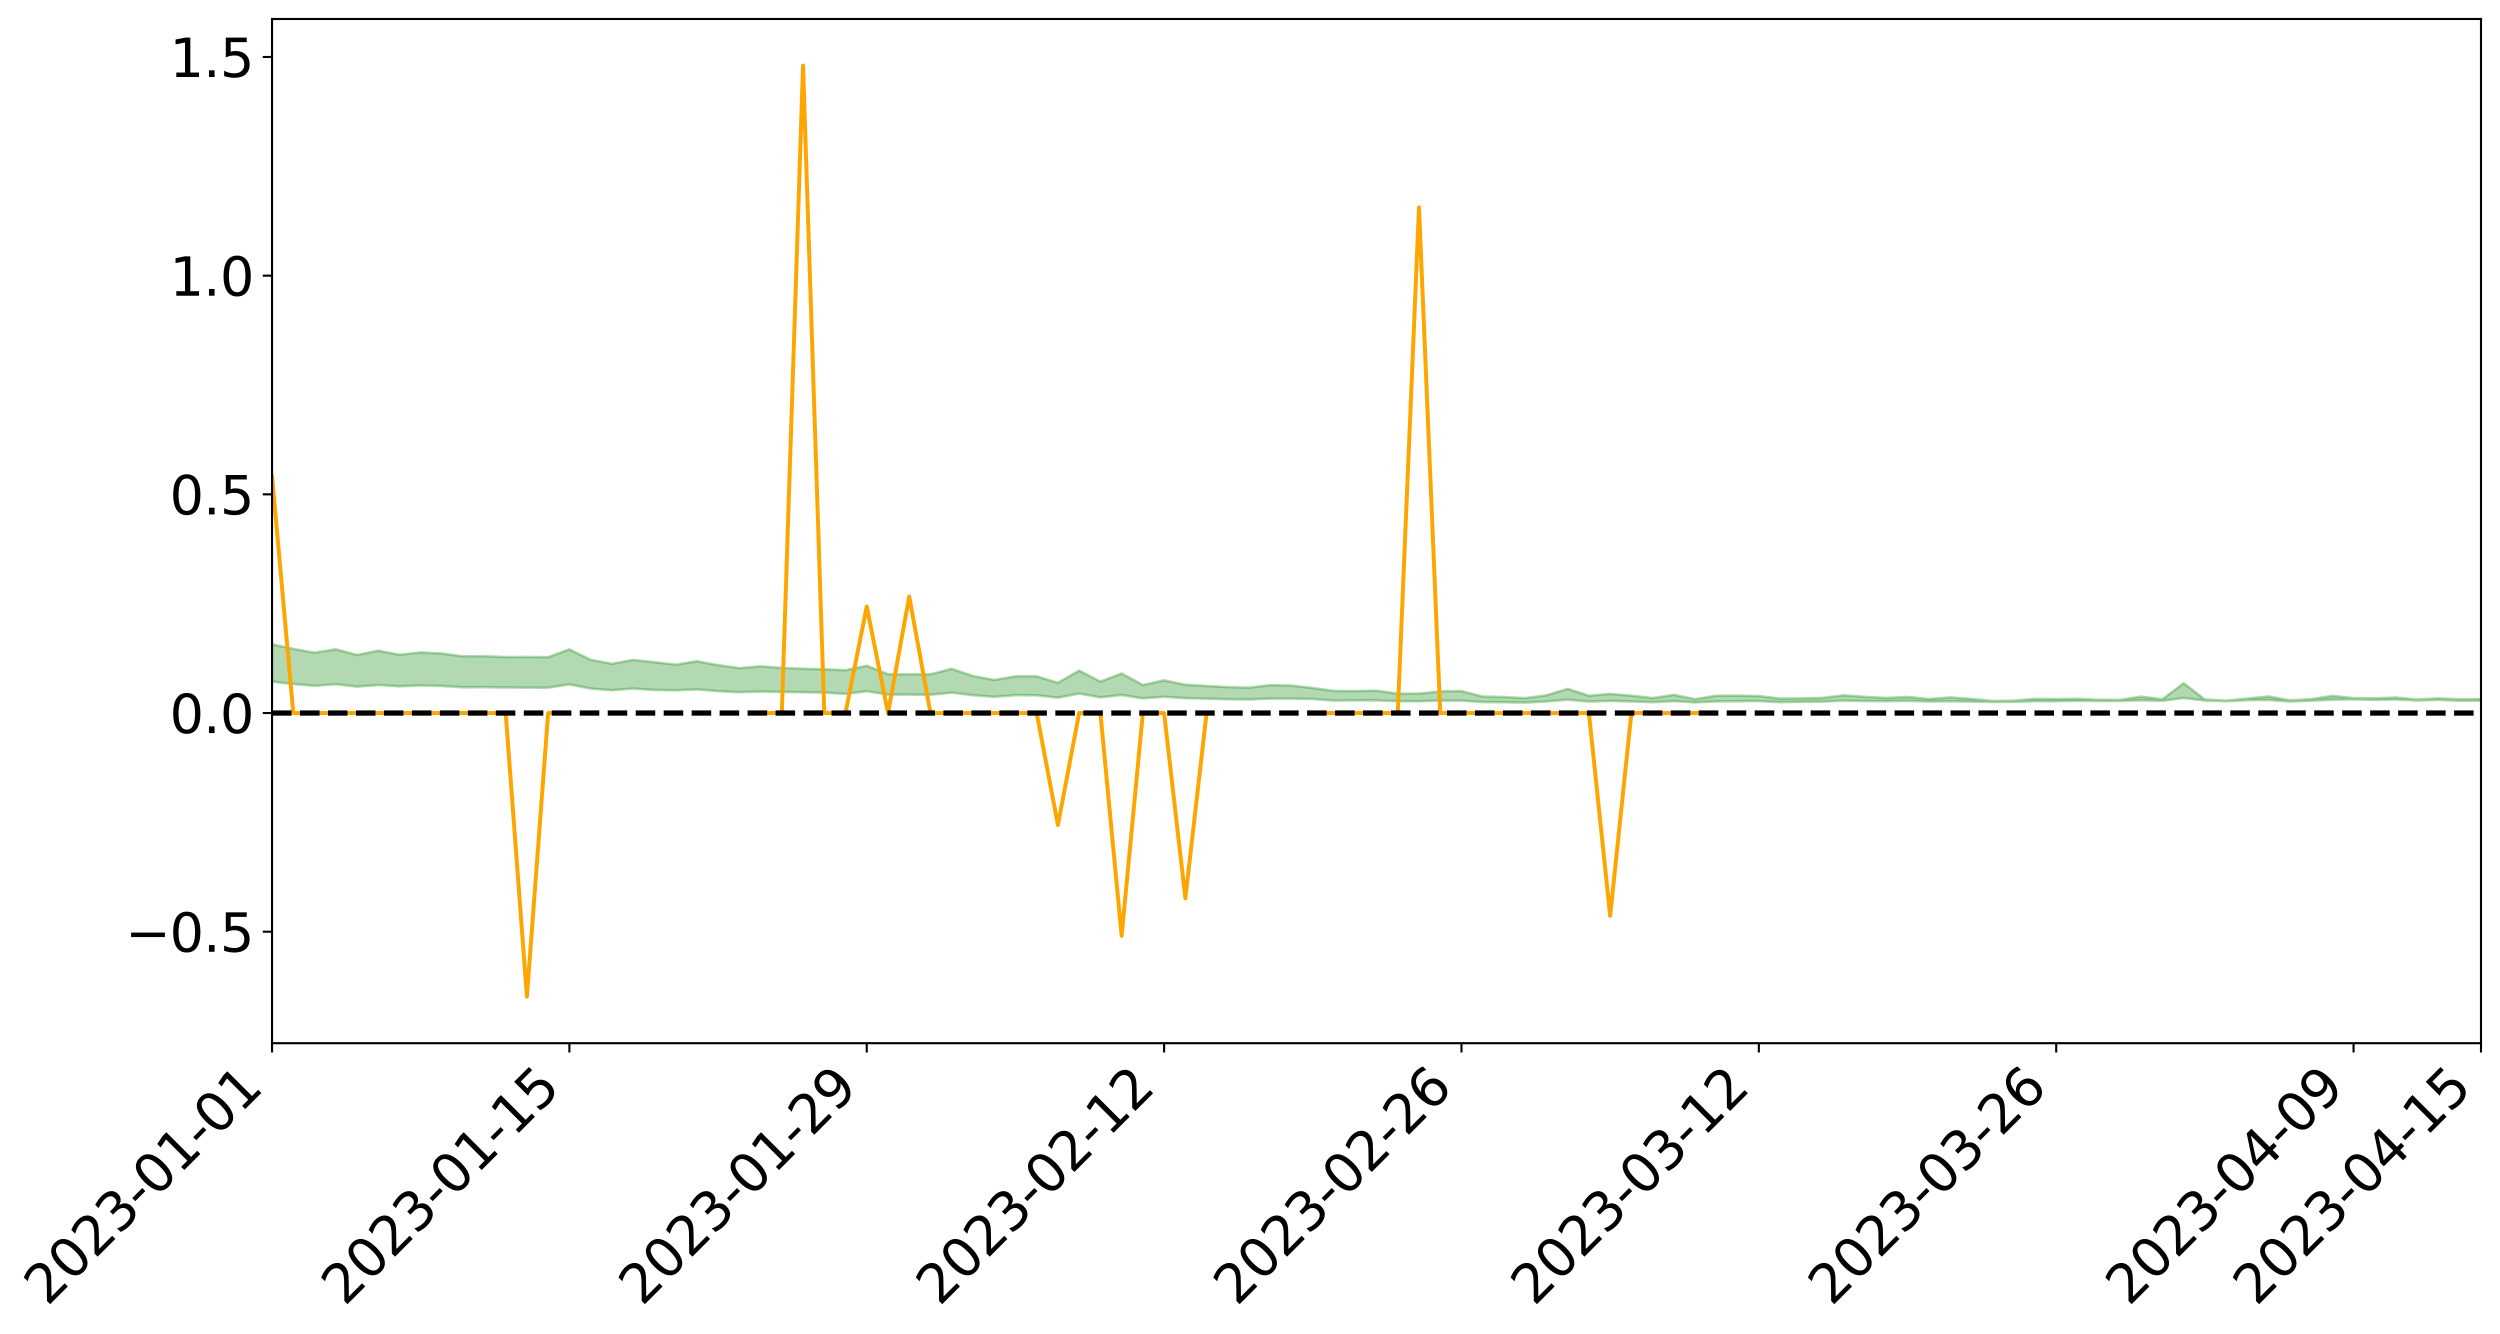 <?xml version="1.0" encoding="utf-8" standalone="no"?>
<!DOCTYPE svg PUBLIC "-//W3C//DTD SVG 1.1//EN"
  "http://www.w3.org/Graphics/SVG/1.1/DTD/svg11.dtd">
<svg xmlns:xlink="http://www.w3.org/1999/xlink" width="947.275pt" height="505.355pt" viewBox="0 0 947.275 505.355" xmlns="http://www.w3.org/2000/svg" version="1.1">
 <defs>
  <style type="text/css">*{stroke-linejoin: round; stroke-linecap: butt}</style>
 </defs>
 <g id="figure_1">
  <g id="patch_1">
   <path d="M 0 505.355 
L 947.275 505.355 
L 947.275 -0 
L 0 -0 
z
" style="fill: #ffffff"/>
  </g>
  <g id="axes_1">
   <g id="patch_2">
    <path d="M 103.075 395.28 
L 940.075 395.28 
L 940.075 7.2 
L 103.075 7.2 
z
" style="fill: #ffffff"/>
   </g>
   <g id="PolyCollection_1">
    <path d="M -4315.319 270.162 
L -4315.319 270.164 
L -4307.271 270.153 
L -4299.223 270.143 
L -4291.175 270.132 
L -4283.127 270.125 
L -4275.079 270.116 
L -4267.031 270.106 
L -4258.983 270.096 
L -4250.935 270.087 
L -4242.887 270.08 
L -4234.839 270.07 
L -4226.791 270.061 
L -4218.742 270.051 
L -4210.694 270.04 
L -4202.646 270.03 
L -4194.598 270.019 
L -4186.55 270.009 
L -4178.502 269.996 
L -4170.454 269.985 
L -4162.406 269.975 
L -4154.358 269.963 
L -4146.31 269.951 
L -4138.262 269.939 
L -4130.214 269.925 
L -4122.166 269.913 
L -4114.117 269.898 
L -4106.069 269.884 
L -4098.021 269.868 
L -4089.973 269.851 
L -4081.925 269.835 
L -4073.877 269.816 
L -4065.829 269.794 
L -4057.781 269.775 
L -4049.733 269.754 
L -4041.685 269.729 
L -4033.637 269.706 
L -4025.589 269.679 
L -4017.541 269.652 
L -4009.492 269.624 
L -4001.444 269.594 
L -3993.396 269.561 
L -3985.348 269.526 
L -3977.3 269.489 
L -3969.252 269.453 
L -3961.204 269.411 
L -3953.156 269.371 
L -3945.108 269.328 
L -3937.06 269.286 
L -3929.012 269.24 
L -3920.964 269.19 
L -3912.916 269.144 
L -3904.867 269.093 
L -3896.819 269.04 
L -3888.771 268.988 
L -3880.723 268.937 
L -3872.675 268.881 
L -3864.627 268.825 
L -3856.579 268.768 
L -3848.531 268.71 
L -3840.483 268.651 
L -3832.435 268.592 
L -3824.387 268.531 
L -3816.339 268.47 
L -3808.291 268.41 
L -3800.242 268.347 
L -3792.194 268.28 
L -3784.146 268.214 
L -3776.098 268.15 
L -3768.05 268.086 
L -3760.002 268.019 
L -3751.954 267.954 
L -3743.906 267.888 
L -3735.858 267.829 
L -3727.81 267.758 
L -3719.762 267.698 
L -3711.714 267.631 
L -3703.666 267.567 
L -3695.617 267.5 
L -3687.569 267.441 
L -3679.521 267.373 
L -3671.473 267.309 
L -3663.425 267.249 
L -3655.377 267.184 
L -3647.329 267.124 
L -3639.281 267.06 
L -3631.233 266.995 
L -3623.185 266.933 
L -3615.137 266.873 
L -3607.089 266.808 
L -3599.041 266.746 
L -3590.992 266.682 
L -3582.944 266.62 
L -3574.896 266.56 
L -3566.848 266.498 
L -3558.8 266.436 
L -3550.752 266.38 
L -3542.704 266.315 
L -3534.656 266.254 
L -3526.608 266.194 
L -3518.56 266.134 
L -3510.512 266.073 
L -3502.464 266.012 
L -3494.416 265.954 
L -3486.367 265.893 
L -3478.319 265.831 
L -3470.271 265.768 
L -3462.223 265.704 
L -3454.175 265.644 
L -3446.127 265.578 
L -3438.079 265.508 
L -3430.031 265.441 
L -3421.983 265.372 
L -3413.935 265.301 
L -3405.887 265.226 
L -3397.839 265.149 
L -3389.791 265.079 
L -3381.742 264.998 
L -3373.694 264.921 
L -3365.646 264.838 
L -3357.598 264.762 
L -3349.55 264.673 
L -3341.502 264.585 
L -3333.454 264.5 
L -3325.406 264.413 
L -3317.358 264.324 
L -3309.31 264.23 
L -3301.262 264.143 
L -3293.214 264.042 
L -3285.166 263.955 
L -3277.117 263.851 
L -3269.069 263.751 
L -3261.021 263.654 
L -3252.973 263.56 
L -3244.925 263.451 
L -3236.877 263.353 
L -3228.829 263.226 
L -3220.781 263.119 
L -3212.733 263.018 
L -3204.685 262.905 
L -3196.637 262.789 
L -3188.589 262.654 
L -3180.541 262.528 
L -3172.492 262.424 
L -3164.444 262.257 
L -3156.396 262.124 
L -3148.348 261.988 
L -3140.3 261.847 
L -3132.252 261.686 
L -3124.204 261.535 
L -3116.156 261.422 
L -3108.108 261.278 
L -3100.06 261.037 
L -3092.012 260.836 
L -3083.964 260.69 
L -3075.916 260.484 
L -3067.867 260.316 
L -3059.819 260.17 
L -3051.771 259.945 
L -3043.723 259.689 
L -3035.675 259.516 
L -3027.627 259.409 
L -3019.579 259.197 
L -3011.531 259.107 
L -3003.483 258.958 
L -2995.435 258.728 
L -2987.387 258.711 
L -2979.339 258.813 
L -2971.291 259.018 
L -2963.242 258.81 
L -2955.194 259.254 
L -2947.146 259.361 
L -2939.098 258.791 
L -2931.05 258.966 
L -2923.002 259.234 
L -2914.954 259.093 
L -2906.906 259.072 
L -2898.858 260.187 
L -2890.81 261.769 
L -2882.762 262.563 
L -2874.714 260.87 
L -2866.666 261.757 
L -2858.617 262.916 
L -2850.569 262.86 
L -2842.521 265.206 
L -2834.473 264.901 
L -2826.425 264.199 
L -2818.377 262.441 
L -2810.329 264.113 
L -2802.281 265.123 
L -2794.233 264.716 
L -2786.185 264.987 
L -2778.137 265.941 
L -2770.089 265.827 
L -2762.041 265.025 
L -2753.992 266.058 
L -2745.944 266.273 
L -2737.896 265.92 
L -2729.848 266.581 
L -2721.8 266.831 
L -2713.752 266.78 
L -2705.704 266.596 
L -2697.656 266.823 
L -2689.608 266.619 
L -2681.56 266.652 
L -2673.512 266.869 
L -2665.464 266.693 
L -2657.416 266.806 
L -2649.367 266.825 
L -2641.319 266.685 
L -2633.271 266.755 
L -2625.223 266.547 
L -2617.175 266.577 
L -2609.127 266.653 
L -2601.079 266.67 
L -2593.031 266.576 
L -2584.983 266.498 
L -2576.935 266.489 
L -2568.887 266.401 
L -2560.839 266.399 
L -2552.791 266.394 
L -2544.742 266.255 
L -2536.694 266.341 
L -2528.646 266.252 
L -2520.598 266.221 
L -2512.55 266.235 
L -2504.502 266.145 
L -2496.454 266.131 
L -2488.406 266.173 
L -2480.358 266.235 
L -2472.31 266.077 
L -2464.262 266.054 
L -2456.214 266.004 
L -2448.166 266.288 
L -2440.117 266.293 
L -2432.069 266.397 
L -2424.021 266.121 
L -2415.973 265.948 
L -2407.925 265.994 
L -2399.877 266.171 
L -2391.829 266.189 
L -2383.781 265.848 
L -2375.733 266.11 
L -2367.685 266.023 
L -2359.637 265.957 
L -2351.589 265.785 
L -2343.541 265.885 
L -2335.492 265.786 
L -2327.444 265.827 
L -2319.396 265.698 
L -2311.348 265.587 
L -2303.3 265.413 
L -2295.252 265.311 
L -2287.204 265.212 
L -2279.156 265.09 
L -2271.108 265.029 
L -2263.06 264.907 
L -2255.012 264.777 
L -2246.964 264.508 
L -2238.916 264.293 
L -2230.867 264.167 
L -2222.819 263.934 
L -2214.771 263.844 
L -2206.723 263.628 
L -2198.675 263.337 
L -2190.627 263.093 
L -2182.579 262.89 
L -2174.531 262.598 
L -2166.483 262.391 
L -2158.435 262.124 
L -2150.387 261.88 
L -2142.339 261.583 
L -2134.291 261.329 
L -2126.242 261.008 
L -2118.194 260.752 
L -2110.146 260.477 
L -2102.098 260.126 
L -2094.05 259.797 
L -2086.002 259.532 
L -2077.954 259.249 
L -2069.906 258.9 
L -2061.858 258.611 
L -2053.81 258.278 
L -2045.762 257.823 
L -2037.714 257.606 
L -2029.666 257.218 
L -2021.617 256.902 
L -2013.569 256.553 
L -2005.521 256.171 
L -1997.473 255.787 
L -1989.425 255.428 
L -1981.377 254.968 
L -1973.329 254.668 
L -1965.281 254.229 
L -1957.233 253.928 
L -1949.185 253.479 
L -1941.137 253.038 
L -1933.089 252.636 
L -1925.041 252.301 
L -1916.992 251.789 
L -1908.944 251.421 
L -1900.896 250.96 
L -1892.848 250.57 
L -1884.8 250.087 
L -1876.752 249.653 
L -1868.704 249.532 
L -1860.656 248.755 
L -1852.608 248.569 
L -1844.56 248.066 
L -1836.512 247.696 
L -1828.464 247.273 
L -1820.416 246.828 
L -1812.367 246.418 
L -1804.319 246.026 
L -1796.271 245.653 
L -1788.223 245.279 
L -1780.175 245.434 
L -1772.127 244.479 
L -1764.079 244.207 
L -1756.031 244.825 
L -1747.983 243.729 
L -1739.935 243.826 
L -1731.887 243.651 
L -1723.839 243.042 
L -1715.791 243.09 
L -1707.742 243.527 
L -1699.694 243.077 
L -1691.646 242.865 
L -1683.598 243.151 
L -1675.55 243.001 
L -1667.502 243.172 
L -1659.454 243.458 
L -1651.406 243.868 
L -1643.358 245.052 
L -1635.31 244.718 
L -1627.262 245.321 
L -1619.214 245.79 
L -1611.166 246.055 
L -1603.117 246.679 
L -1595.069 247.084 
L -1587.021 246.212 
L -1578.973 247.189 
L -1570.925 248.596 
L -1562.877 249.284 
L -1554.829 249.608 
L -1546.781 251.471 
L -1538.733 251.639 
L -1530.685 252.161 
L -1522.637 252.046 
L -1514.589 253.623 
L -1506.541 253.163 
L -1498.492 252.911 
L -1490.444 254.262 
L -1482.396 255.228 
L -1474.348 255.169 
L -1466.3 255.752 
L -1458.252 255.958 
L -1450.204 256.015 
L -1442.156 256.038 
L -1434.108 256.371 
L -1426.06 256.571 
L -1418.012 257.56 
L -1409.964 257.089 
L -1401.916 257.953 
L -1393.867 257.788 
L -1385.819 257.699 
L -1377.771 258.064 
L -1369.723 258.392 
L -1361.675 258.033 
L -1353.627 258.247 
L -1345.579 258.284 
L -1337.531 258.764 
L -1329.483 258.563 
L -1321.435 258.482 
L -1313.387 258.635 
L -1305.339 258.877 
L -1297.291 258.791 
L -1289.242 258.594 
L -1281.194 258.737 
L -1273.146 258.427 
L -1265.098 258.482 
L -1257.05 259.044 
L -1249.002 259.03 
L -1240.954 258.74 
L -1232.906 258.68 
L -1224.858 258.729 
L -1216.81 258.412 
L -1208.762 258.505 
L -1200.714 258.516 
L -1192.666 258.458 
L -1184.617 258.38 
L -1176.569 258.188 
L -1168.521 258.319 
L -1160.473 258.193 
L -1152.425 258.173 
L -1144.377 258.111 
L -1136.329 258.132 
L -1128.281 257.988 
L -1120.233 257.716 
L -1112.185 257.713 
L -1104.137 257.494 
L -1096.089 257.172 
L -1088.041 257.425 
L -1079.992 256.983 
L -1071.944 257.182 
L -1063.896 257.105 
L -1055.848 257.148 
L -1047.8 256.867 
L -1039.752 256.856 
L -1031.704 256.824 
L -1023.656 256.473 
L -1015.608 256.572 
L -1007.56 256.549 
L -999.512 256.542 
L -991.464 256.378 
L -983.416 256.465 
L -975.367 256.295 
L -967.319 256.134 
L -959.271 255.876 
L -951.223 255.797 
L -943.175 255.748 
L -935.127 255.569 
L -927.079 255.602 
L -919.031 255.518 
L -910.983 255.359 
L -902.935 255.371 
L -894.887 255.19 
L -886.839 255.35 
L -878.791 255.224 
L -870.742 255.235 
L -862.694 255.007 
L -854.646 254.694 
L -846.598 254.967 
L -838.55 254.961 
L -830.502 254.861 
L -822.454 254.757 
L -814.406 254.539 
L -806.358 254.491 
L -798.31 254.373 
L -790.262 254.394 
L -782.214 254.35 
L -774.166 254.141 
L -766.117 253.844 
L -758.069 254.232 
L -750.021 254.141 
L -741.973 253.888 
L -733.925 254.05 
L -725.877 253.598 
L -717.829 253.654 
L -709.781 253.683 
L -701.733 253.376 
L -693.685 253.899 
L -685.637 253.375 
L -677.589 253.109 
L -669.541 253.452 
L -661.492 253.545 
L -653.444 253.378 
L -645.396 253.511 
L -637.348 253.271 
L -629.3 253.739 
L -621.252 253.501 
L -613.204 253.597 
L -605.156 253.277 
L -597.108 252.992 
L -589.06 253.357 
L -581.012 254.009 
L -572.964 253.263 
L -564.916 253.303 
L -556.867 253.024 
L -548.819 253.154 
L -540.771 253.114 
L -532.723 252.94 
L -524.675 252.874 
L -516.627 253.189 
L -508.579 253.019 
L -500.531 253.305 
L -492.483 253.353 
L -484.435 252.504 
L -476.387 252.847 
L -468.339 252.871 
L -460.291 252.923 
L -452.242 252.969 
L -444.194 253.502 
L -436.146 253.709 
L -428.098 253.674 
L -420.05 254.258 
L -412.002 255.232 
L -403.954 254.041 
L -395.906 254.013 
L -387.858 254.025 
L -379.81 254.402 
L -371.762 254.476 
L -363.714 254.458 
L -355.666 255.292 
L -347.617 255.587 
L -339.569 254.602 
L -331.521 255.46 
L -323.473 255.01 
L -315.425 254.723 
L -307.377 255.77 
L -299.329 255.54 
L -291.281 256.208 
L -283.233 255.979 
L -275.185 255.495 
L -267.137 255.908 
L -259.089 255.891 
L -251.041 256.295 
L -242.992 256.01 
L -234.944 256.688 
L -226.896 256.166 
L -218.848 256.516 
L -210.8 256.421 
L -202.752 256.807 
L -194.704 256.132 
L -186.656 256.815 
L -178.608 256.756 
L -170.56 257.214 
L -162.512 257.445 
L -154.464 257.423 
L -146.416 257.277 
L -138.367 257.562 
L -130.319 257.768 
L -122.271 257.539 
L -114.223 257.438 
L -106.175 257.685 
L -98.127 257.906 
L -90.079 257.454 
L -82.031 257.184 
L -73.983 258.136 
L -65.935 258.553 
L -57.887 257.527 
L -49.839 257.797 
L -41.791 257.919 
L -33.742 257.964 
L -25.694 258.438 
L -17.646 258.347 
L -9.598 258.115 
L -1.55 258.307 
L 6.498 258.339 
L 14.546 257.774 
L 22.594 258.02 
L 30.642 257.825 
L 38.69 258.546 
L 46.738 259.44 
L 54.786 259.284 
L 62.834 258.529 
L 70.883 258.427 
L 78.931 258.502 
L 86.979 258.514 
L 95.027 259.174 
L 103.075 258.281 
L 111.123 259.173 
L 119.171 259.886 
L 127.219 259.251 
L 135.267 260.176 
L 143.315 259.564 
L 151.363 260.06 
L 159.411 259.701 
L 167.459 259.937 
L 175.508 260.427 
L 183.556 260.375 
L 191.604 260.514 
L 199.652 260.539 
L 207.7 260.576 
L 215.748 259.324 
L 223.796 260.904 
L 231.844 261.547 
L 239.892 260.896 
L 247.94 261.463 
L 255.988 261.576 
L 264.036 261.231 
L 272.084 261.876 
L 280.133 262.305 
L 288.181 262.039 
L 296.229 262.203 
L 304.277 262.291 
L 312.325 262.443 
L 320.373 262.934 
L 328.421 261.914 
L 336.469 263.173 
L 344.517 263.199 
L 352.565 263.251 
L 360.613 262.464 
L 368.661 263.418 
L 376.709 264.05 
L 384.758 263.399 
L 392.806 263.468 
L 400.854 264.353 
L 408.902 262.802 
L 416.95 264.247 
L 424.998 263.341 
L 433.046 264.604 
L 441.094 264.007 
L 449.142 264.554 
L 457.19 264.723 
L 465.238 264.962 
L 473.286 265.035 
L 481.334 264.697 
L 489.383 264.707 
L 497.431 264.88 
L 505.479 265.459 
L 513.527 265.384 
L 521.575 265.365 
L 529.623 265.715 
L 537.671 265.737 
L 545.719 265.452 
L 553.767 265.494 
L 561.815 266.024 
L 569.863 266.094 
L 577.911 266.218 
L 585.959 265.778 
L 594.008 265.128 
L 602.056 265.828 
L 610.104 265.6 
L 618.152 265.779 
L 626.2 266.07 
L 634.248 265.663 
L 642.296 266.148 
L 650.344 265.768 
L 658.392 265.694 
L 666.44 265.646 
L 674.488 266.064 
L 682.536 265.923 
L 690.584 265.853 
L 698.633 265.5 
L 706.681 265.64 
L 714.729 265.682 
L 722.777 265.556 
L 730.825 265.811 
L 738.873 265.705 
L 746.921 265.833 
L 754.969 265.976 
L 763.017 265.918 
L 771.065 265.695 
L 779.113 265.698 
L 787.161 265.54 
L 795.209 265.634 
L 803.258 265.614 
L 811.306 265.359 
L 819.354 265.539 
L 827.402 264.479 
L 835.45 265.432 
L 843.498 265.752 
L 851.546 265.289 
L 859.594 265.231 
L 867.642 265.792 
L 875.69 265.502 
L 883.738 265.087 
L 891.786 265.002 
L 899.834 265.178 
L 907.883 265.035 
L 915.931 265.427 
L 923.979 265.21 
L 932.027 265.506 
L 940.075 265.498 
L 940.075 264.873 
L 940.075 264.873 
L 932.027 264.984 
L 923.979 264.606 
L 915.931 265.042 
L 907.883 264.294 
L 899.834 264.608 
L 891.786 264.52 
L 883.738 263.677 
L 875.69 264.928 
L 867.642 265.356 
L 859.594 263.909 
L 851.546 264.698 
L 843.498 265.462 
L 835.45 265.049 
L 827.402 258.89 
L 819.354 264.958 
L 811.306 263.961 
L 803.258 265.175 
L 795.209 265.144 
L 787.161 264.781 
L 779.113 264.882 
L 771.065 264.815 
L 763.017 265.505 
L 754.969 265.595 
L 746.921 264.822 
L 738.873 264.28 
L 730.825 264.869 
L 722.777 264.063 
L 714.729 264.483 
L 706.681 264.044 
L 698.633 263.465 
L 690.584 264.453 
L 682.536 264.631 
L 674.488 264.711 
L 666.44 263.735 
L 658.392 263.584 
L 650.344 263.616 
L 642.296 264.913 
L 634.248 263.301 
L 626.2 264.515 
L 618.152 263.606 
L 610.104 262.939 
L 602.056 263.623 
L 594.008 261.006 
L 585.959 263.469 
L 577.911 264.529 
L 569.863 264.109 
L 561.815 263.945 
L 553.767 261.866 
L 545.719 261.991 
L 537.671 262.819 
L 529.623 262.831 
L 521.575 261.709 
L 513.527 261.839 
L 505.479 261.8 
L 497.431 260.703 
L 489.383 259.765 
L 481.334 259.609 
L 473.286 260.555 
L 465.238 260.364 
L 457.19 259.914 
L 449.142 259.451 
L 441.094 257.794 
L 433.046 259.579 
L 424.998 255.204 
L 416.95 258.265 
L 408.902 254.101 
L 400.854 258.734 
L 392.806 256.267 
L 384.758 256.278 
L 376.709 257.637 
L 368.661 256.157 
L 360.613 253.409 
L 352.565 255.508 
L 344.517 255.517 
L 336.469 255.484 
L 328.421 252.269 
L 320.373 253.935 
L 312.325 253.593 
L 304.277 253.411 
L 296.229 253.098 
L 288.181 252.461 
L 280.133 253.173 
L 272.084 252.015 
L 264.036 250.556 
L 255.988 251.841 
L 247.94 250.898 
L 239.892 250.059 
L 231.844 251.529 
L 223.796 250.01 
L 215.748 246.048 
L 207.7 249.004 
L 199.652 248.923 
L 191.604 248.964 
L 183.556 248.642 
L 175.508 248.691 
L 167.459 247.634 
L 159.411 247.217 
L 151.363 248.088 
L 143.315 246.538 
L 135.267 248.188 
L 127.219 246.024 
L 119.171 247.318 
L 111.123 245.888 
L 103.075 244.11 
L 95.027 245.806 
L 86.979 244.252 
L 78.931 244.393 
L 70.883 244.355 
L 62.834 244.541 
L 54.786 246.071 
L 46.738 246.459 
L 38.69 244.693 
L 30.642 242.883 
L 22.594 243.432 
L 14.546 243.092 
L 6.498 244.28 
L -1.55 244.193 
L -9.598 243.761 
L -17.646 244.395 
L -25.694 244.38 
L -33.742 243.478 
L -41.791 243.624 
L -49.839 243.294 
L -57.887 242.881 
L -65.935 245.025 
L -73.983 243.87 
L -82.031 242.276 
L -90.079 243.088 
L -98.127 243.819 
L -106.175 243.392 
L -114.223 243.071 
L -122.271 243.381 
L -130.319 244.149 
L -138.367 243.385 
L -146.416 243.125 
L -154.464 243.483 
L -162.512 243.015 
L -170.56 243.207 
L -178.608 242.233 
L -186.656 242.626 
L -194.704 241.43 
L -202.752 242.513 
L -210.8 242.046 
L -218.848 242.37 
L -226.896 242.064 
L -234.944 242.737 
L -242.992 241.668 
L -251.041 242.387 
L -259.089 241.723 
L -267.137 241.885 
L -275.185 241.37 
L -283.233 241.685 
L -291.281 242.495 
L -299.329 241.769 
L -307.377 241.982 
L -315.425 240.523 
L -323.473 241.238 
L -331.521 241.615 
L -339.569 240.5 
L -347.617 241.806 
L -355.666 241.935 
L -363.714 240.515 
L -371.762 240.569 
L -379.81 240.496 
L -387.858 240.002 
L -395.906 240.391 
L -403.954 240.289 
L -412.002 242.022 
L -420.05 240.877 
L -428.098 240.038 
L -436.146 240.089 
L -444.194 239.862 
L -452.242 239.365 
L -460.291 239.579 
L -468.339 239.253 
L -476.387 239.677 
L -484.435 239.19 
L -492.483 240.188 
L -500.531 240.344 
L -508.579 240.144 
L -516.627 240.384 
L -524.675 240.036 
L -532.723 240.346 
L -540.771 240.535 
L -548.819 241.012 
L -556.867 240.665 
L -564.916 241.194 
L -572.964 241.11 
L -581.012 242.083 
L -589.06 241.454 
L -597.108 241.124 
L -605.156 241.546 
L -613.204 241.744 
L -621.252 241.771 
L -629.3 242.336 
L -637.348 241.866 
L -645.396 242.247 
L -653.444 242.075 
L -661.492 242.17 
L -669.541 242.015 
L -677.589 241.785 
L -685.637 242.233 
L -693.685 242.83 
L -701.733 242.228 
L -709.781 242.577 
L -717.829 242.429 
L -725.877 242.629 
L -733.925 243.089 
L -741.973 242.934 
L -750.021 243.306 
L -758.069 243.405 
L -766.117 242.987 
L -774.166 243.233 
L -782.214 243.507 
L -790.262 243.605 
L -798.31 243.592 
L -806.358 243.785 
L -814.406 243.751 
L -822.454 244.038 
L -830.502 244.116 
L -838.55 244.178 
L -846.598 244.239 
L -854.646 243.716 
L -862.694 244.282 
L -870.742 244.505 
L -878.791 244.433 
L -886.839 244.444 
L -894.887 244.44 
L -902.935 244.597 
L -910.983 244.533 
L -919.031 244.773 
L -927.079 244.849 
L -935.127 244.777 
L -943.175 244.857 
L -951.223 244.968 
L -959.271 245.083 
L -967.319 245.504 
L -975.367 245.591 
L -983.416 245.787 
L -991.464 245.664 
L -999.512 245.851 
L -1007.56 245.854 
L -1015.608 245.899 
L -1023.656 245.657 
L -1031.704 246.255 
L -1039.752 246.29 
L -1047.8 246.312 
L -1055.848 246.663 
L -1063.896 246.617 
L -1071.944 246.752 
L -1079.992 246.544 
L -1088.041 247.034 
L -1096.089 246.863 
L -1104.137 247.334 
L -1112.185 247.663 
L -1120.233 247.743 
L -1128.281 248.161 
L -1136.329 248.483 
L -1144.377 248.449 
L -1152.425 248.64 
L -1160.473 248.68 
L -1168.521 248.938 
L -1176.569 248.84 
L -1184.617 249.207 
L -1192.666 249.477 
L -1200.714 249.631 
L -1208.762 249.717 
L -1216.81 249.783 
L -1224.858 250.185 
L -1232.906 250.269 
L -1240.954 250.513 
L -1249.002 250.88 
L -1257.05 250.989 
L -1265.098 250.639 
L -1273.146 250.733 
L -1281.194 251.14 
L -1289.242 251.181 
L -1297.291 251.46 
L -1305.339 251.66 
L -1313.387 251.544 
L -1321.435 251.666 
L -1329.483 251.82 
L -1337.531 252.102 
L -1345.579 251.783 
L -1353.627 251.919 
L -1361.675 251.919 
L -1369.723 252.323 
L -1377.771 252.273 
L -1385.819 252.049 
L -1393.867 252.267 
L -1401.916 252.491 
L -1409.964 251.911 
L -1418.012 252.451 
L -1426.06 251.77 
L -1434.108 251.746 
L -1442.156 251.617 
L -1450.204 251.789 
L -1458.252 251.846 
L -1466.3 251.774 
L -1474.348 251.459 
L -1482.396 251.725 
L -1490.444 250.94 
L -1498.492 250.047 
L -1506.541 250.288 
L -1514.589 250.751 
L -1522.637 249.573 
L -1530.685 249.642 
L -1538.733 249.375 
L -1546.781 249.315 
L -1554.829 247.862 
L -1562.877 247.746 
L -1570.925 247.204 
L -1578.973 245.993 
L -1587.021 245.069 
L -1595.069 246.078 
L -1603.117 245.596 
L -1611.166 244.78 
L -1619.214 244.433 
L -1627.262 243.83 
L -1635.31 243.032 
L -1643.358 243.39 
L -1651.406 241.96 
L -1659.454 241.267 
L -1667.502 240.946 
L -1675.55 240.691 
L -1683.598 240.87 
L -1691.646 240.536 
L -1699.694 240.861 
L -1707.742 241.318 
L -1715.791 240.689 
L -1723.839 240.655 
L -1731.887 241.354 
L -1739.935 241.546 
L -1747.983 241.339 
L -1756.031 242.748 
L -1764.079 241.853 
L -1772.127 242.237 
L -1780.175 243.332 
L -1788.223 243.109 
L -1796.271 243.556 
L -1804.319 243.966 
L -1812.367 244.437 
L -1820.416 244.89 
L -1828.464 245.394 
L -1836.512 245.868 
L -1844.56 246.27 
L -1852.608 246.864 
L -1860.656 247.066 
L -1868.704 247.971 
L -1876.752 248.083 
L -1884.8 248.576 
L -1892.848 249.139 
L -1900.896 249.579 
L -1908.944 250.121 
L -1916.992 250.531 
L -1925.041 251.119 
L -1933.089 251.504 
L -1941.137 251.978 
L -1949.185 252.477 
L -1957.233 252.996 
L -1965.281 253.352 
L -1973.329 253.862 
L -1981.377 254.208 
L -1989.425 254.726 
L -1997.473 255.131 
L -2005.521 255.508 
L -2013.569 255.885 
L -2021.617 256.224 
L -2029.666 256.52 
L -2037.714 256.887 
L -2045.762 257.101 
L -2053.81 257.538 
L -2061.858 257.85 
L -2069.906 258.13 
L -2077.954 258.46 
L -2086.002 258.682 
L -2094.05 258.979 
L -2102.098 259.282 
L -2110.146 259.609 
L -2118.194 259.87 
L -2126.242 260.126 
L -2134.291 260.4 
L -2142.339 260.664 
L -2150.387 260.945 
L -2158.435 261.176 
L -2166.483 261.423 
L -2174.531 261.632 
L -2182.579 261.903 
L -2190.627 262.109 
L -2198.675 262.336 
L -2206.723 262.609 
L -2214.771 262.808 
L -2222.819 262.887 
L -2230.867 263.112 
L -2238.916 263.24 
L -2246.964 263.456 
L -2255.012 263.701 
L -2263.06 263.839 
L -2271.108 263.967 
L -2279.156 264.008 
L -2287.204 264.136 
L -2295.252 264.218 
L -2303.3 264.304 
L -2311.348 264.475 
L -2319.396 264.578 
L -2327.444 264.719 
L -2335.492 264.652 
L -2343.541 264.729 
L -2351.589 264.615 
L -2359.637 264.8 
L -2367.685 264.828 
L -2375.733 264.96 
L -2383.781 264.672 
L -2391.829 265.013 
L -2399.877 264.98 
L -2407.925 264.775 
L -2415.973 264.716 
L -2424.021 264.884 
L -2432.069 265.181 
L -2440.117 265.05 
L -2448.166 265.029 
L -2456.214 264.703 
L -2464.262 264.681 
L -2472.31 264.751 
L -2480.358 264.92 
L -2488.406 264.837 
L -2496.454 264.775 
L -2504.502 264.781 
L -2512.55 264.873 
L -2520.598 264.821 
L -2528.646 264.869 
L -2536.694 264.966 
L -2544.742 264.853 
L -2552.791 265.004 
L -2560.839 265.004 
L -2568.887 264.999 
L -2576.935 265.086 
L -2584.983 265.088 
L -2593.031 265.187 
L -2601.079 265.297 
L -2609.127 265.274 
L -2617.175 265.193 
L -2625.223 265.128 
L -2633.271 265.391 
L -2641.319 265.316 
L -2649.367 265.485 
L -2657.416 265.463 
L -2665.464 265.364 
L -2673.512 265.531 
L -2681.56 265.327 
L -2689.608 265.311 
L -2697.656 265.531 
L -2705.704 265.332 
L -2713.752 265.539 
L -2721.8 265.589 
L -2729.848 265.371 
L -2737.896 264.73 
L -2745.944 265.103 
L -2753.992 264.892 
L -2762.041 263.949 
L -2770.089 264.713 
L -2778.137 264.853 
L -2786.185 263.979 
L -2794.233 263.725 
L -2802.281 264.161 
L -2810.329 263.216 
L -2818.377 261.491 
L -2826.425 263.341 
L -2834.473 264.024 
L -2842.521 264.351 
L -2850.569 262.034 
L -2858.617 262.111 
L -2866.666 260.926 
L -2874.714 260.009 
L -2882.762 261.807 
L -2890.81 261.005 
L -2898.858 259.374 
L -2906.906 258.231 
L -2914.954 258.284 
L -2923.002 258.462 
L -2931.05 258.209 
L -2939.098 258.054 
L -2947.146 258.68 
L -2955.194 258.588 
L -2963.242 258.151 
L -2971.291 258.392 
L -2979.339 258.204 
L -2987.387 258.124 
L -2995.435 258.128 
L -3003.483 258.367 
L -3011.531 258.504 
L -3019.579 258.576 
L -3027.627 258.781 
L -3035.675 258.872 
L -3043.723 259.037 
L -3051.771 259.305 
L -3059.819 259.514 
L -3067.867 259.654 
L -3075.916 259.812 
L -3083.964 260.023 
L -3092.012 260.15 
L -3100.06 260.351 
L -3108.108 260.596 
L -3116.156 260.741 
L -3124.204 260.837 
L -3132.252 260.987 
L -3140.3 261.142 
L -3148.348 261.285 
L -3156.396 261.421 
L -3164.444 261.552 
L -3172.492 261.732 
L -3180.541 261.821 
L -3188.589 261.951 
L -3196.637 262.089 
L -3204.685 262.206 
L -3212.733 262.321 
L -3220.781 262.418 
L -3228.829 262.523 
L -3236.877 262.664 
L -3244.925 262.761 
L -3252.973 262.873 
L -3261.021 262.963 
L -3269.069 263.065 
L -3277.117 263.17 
L -3285.166 263.276 
L -3293.214 263.365 
L -3301.262 263.471 
L -3309.31 263.564 
L -3317.358 263.663 
L -3325.406 263.755 
L -3333.454 263.848 
L -3341.502 263.934 
L -3349.55 264.027 
L -3357.598 264.127 
L -3365.646 264.203 
L -3373.694 264.299 
L -3381.742 264.381 
L -3389.791 264.476 
L -3397.839 264.546 
L -3405.887 264.634 
L -3413.935 264.719 
L -3421.983 264.799 
L -3430.031 264.881 
L -3438.079 264.957 
L -3446.127 265.046 
L -3454.175 265.125 
L -3462.223 265.19 
L -3470.271 265.268 
L -3478.319 265.346 
L -3486.367 265.423 
L -3494.416 265.497 
L -3502.464 265.566 
L -3510.512 265.642 
L -3518.56 265.717 
L -3526.608 265.791 
L -3534.656 265.866 
L -3542.704 265.942 
L -3550.752 266.022 
L -3558.8 266.09 
L -3566.848 266.168 
L -3574.896 266.245 
L -3582.944 266.318 
L -3590.992 266.393 
L -3599.041 266.471 
L -3607.089 266.545 
L -3615.137 266.624 
L -3623.185 266.695 
L -3631.233 266.768 
L -3639.281 266.845 
L -3647.329 266.919 
L -3655.377 266.989 
L -3663.425 267.063 
L -3671.473 267.131 
L -3679.521 267.203 
L -3687.569 267.28 
L -3695.617 267.346 
L -3703.666 267.42 
L -3711.714 267.49 
L -3719.762 267.563 
L -3727.81 267.629 
L -3735.858 267.706 
L -3743.906 267.77 
L -3751.954 267.841 
L -3760.002 267.911 
L -3768.05 267.983 
L -3776.098 268.051 
L -3784.146 268.121 
L -3792.194 268.19 
L -3800.242 268.262 
L -3808.291 268.327 
L -3816.339 268.388 
L -3824.387 268.45 
L -3832.435 268.513 
L -3840.483 268.573 
L -3848.531 268.635 
L -3856.579 268.696 
L -3864.627 268.754 
L -3872.675 268.812 
L -3880.723 268.871 
L -3888.771 268.924 
L -3896.819 268.978 
L -3904.867 269.035 
L -3912.916 269.089 
L -3920.964 269.137 
L -3929.012 269.19 
L -3937.06 269.239 
L -3945.108 269.283 
L -3953.156 269.328 
L -3961.204 269.37 
L -3969.252 269.415 
L -3977.3 269.452 
L -3985.348 269.492 
L -3993.396 269.529 
L -4001.444 269.564 
L -4009.492 269.595 
L -4017.541 269.624 
L -4025.589 269.652 
L -4033.637 269.68 
L -4041.685 269.704 
L -4049.733 269.73 
L -4057.781 269.752 
L -4065.829 269.771 
L -4073.877 269.793 
L -4081.925 269.813 
L -4089.973 269.829 
L -4098.021 269.846 
L -4106.069 269.863 
L -4114.117 269.878 
L -4122.166 269.892 
L -4130.214 269.905 
L -4138.262 269.919 
L -4146.31 269.931 
L -4154.358 269.943 
L -4162.406 269.956 
L -4170.454 269.967 
L -4178.502 269.978 
L -4186.55 269.993 
L -4194.598 270.003 
L -4202.646 270.016 
L -4210.694 270.026 
L -4218.742 270.04 
L -4226.791 270.05 
L -4234.839 270.062 
L -4242.887 270.071 
L -4250.935 270.08 
L -4258.983 270.091 
L -4267.031 270.102 
L -4275.079 270.114 
L -4283.127 270.123 
L -4291.175 270.131 
L -4299.223 270.142 
L -4307.271 270.151 
L -4315.319 270.162 
z
" clip-path="url(#p073755e49e)" style="fill: #008000; fill-opacity: 0.3; stroke: #008000; stroke-opacity: 0.3"/>
   </g>
   <g id="matplotlib.axis_1">
    <g id="xtick_1">
     <g id="line2d_1">
      <defs>
       <path id="m7adbf150d2" d="M 0 0 
L 0 3.5 
" style="stroke: #000000; stroke-width: 0.8"/>
      </defs>
      <g>
       <use xlink:href="#m7adbf150d2" x="103.075" y="395.28" style="stroke: #000000; stroke-width: 0.8"/>
      </g>
     </g>
     <g id="text_1">
      <!-- 2023-01-01 -->
      <g transform="translate(17.946 495.214) rotate(-45) scale(0.2 -0.2)">
       <defs>
        <path id="DejaVuSans-32" d="M 1228 531 
L 3431 531 
L 3431 0 
L 469 0 
L 469 531 
Q 828 903 1448 1529 
Q 2069 2156 2228 2338 
Q 2531 2678 2651 2914 
Q 2772 3150 2772 3378 
Q 2772 3750 2511 3984 
Q 2250 4219 1831 4219 
Q 1534 4219 1204 4116 
Q 875 4013 500 3803 
L 500 4441 
Q 881 4594 1212 4672 
Q 1544 4750 1819 4750 
Q 2544 4750 2975 4387 
Q 3406 4025 3406 3419 
Q 3406 3131 3298 2873 
Q 3191 2616 2906 2266 
Q 2828 2175 2409 1742 
Q 1991 1309 1228 531 
z
" transform="scale(0.016)"/>
        <path id="DejaVuSans-30" d="M 2034 4250 
Q 1547 4250 1301 3770 
Q 1056 3291 1056 2328 
Q 1056 1369 1301 889 
Q 1547 409 2034 409 
Q 2525 409 2770 889 
Q 3016 1369 3016 2328 
Q 3016 3291 2770 3770 
Q 2525 4250 2034 4250 
z
M 2034 4750 
Q 2819 4750 3233 4129 
Q 3647 3509 3647 2328 
Q 3647 1150 3233 529 
Q 2819 -91 2034 -91 
Q 1250 -91 836 529 
Q 422 1150 422 2328 
Q 422 3509 836 4129 
Q 1250 4750 2034 4750 
z
" transform="scale(0.016)"/>
        <path id="DejaVuSans-33" d="M 2597 2516 
Q 3050 2419 3304 2112 
Q 3559 1806 3559 1356 
Q 3559 666 3084 287 
Q 2609 -91 1734 -91 
Q 1441 -91 1130 -33 
Q 819 25 488 141 
L 488 750 
Q 750 597 1062 519 
Q 1375 441 1716 441 
Q 2309 441 2620 675 
Q 2931 909 2931 1356 
Q 2931 1769 2642 2001 
Q 2353 2234 1838 2234 
L 1294 2234 
L 1294 2753 
L 1863 2753 
Q 2328 2753 2575 2939 
Q 2822 3125 2822 3475 
Q 2822 3834 2567 4026 
Q 2313 4219 1838 4219 
Q 1578 4219 1281 4162 
Q 984 4106 628 3988 
L 628 4550 
Q 988 4650 1302 4700 
Q 1616 4750 1894 4750 
Q 2613 4750 3031 4423 
Q 3450 4097 3450 3541 
Q 3450 3153 3228 2886 
Q 3006 2619 2597 2516 
z
" transform="scale(0.016)"/>
        <path id="DejaVuSans-2d" d="M 313 2009 
L 1997 2009 
L 1997 1497 
L 313 1497 
L 313 2009 
z
" transform="scale(0.016)"/>
        <path id="DejaVuSans-31" d="M 794 531 
L 1825 531 
L 1825 4091 
L 703 3866 
L 703 4441 
L 1819 4666 
L 2450 4666 
L 2450 531 
L 3481 531 
L 3481 0 
L 794 0 
L 794 531 
z
" transform="scale(0.016)"/>
       </defs>
       <use xlink:href="#DejaVuSans-32"/>
       <use xlink:href="#DejaVuSans-30" x="63.623"/>
       <use xlink:href="#DejaVuSans-32" x="127.246"/>
       <use xlink:href="#DejaVuSans-33" x="190.869"/>
       <use xlink:href="#DejaVuSans-2d" x="254.492"/>
       <use xlink:href="#DejaVuSans-30" x="290.576"/>
       <use xlink:href="#DejaVuSans-31" x="354.199"/>
       <use xlink:href="#DejaVuSans-2d" x="417.822"/>
       <use xlink:href="#DejaVuSans-30" x="453.906"/>
       <use xlink:href="#DejaVuSans-31" x="517.529"/>
      </g>
     </g>
    </g>
    <g id="xtick_2">
     <g id="line2d_2">
      <g>
       <use xlink:href="#m7adbf150d2" x="215.748" y="395.28" style="stroke: #000000; stroke-width: 0.8"/>
      </g>
     </g>
     <g id="text_2">
      <!-- 2023-01-15 -->
      <g transform="translate(130.619 495.214) rotate(-45) scale(0.2 -0.2)">
       <defs>
        <path id="DejaVuSans-35" d="M 691 4666 
L 3169 4666 
L 3169 4134 
L 1269 4134 
L 1269 2991 
Q 1406 3038 1543 3061 
Q 1681 3084 1819 3084 
Q 2600 3084 3056 2656 
Q 3513 2228 3513 1497 
Q 3513 744 3044 326 
Q 2575 -91 1722 -91 
Q 1428 -91 1123 -41 
Q 819 9 494 109 
L 494 744 
Q 775 591 1075 516 
Q 1375 441 1709 441 
Q 2250 441 2565 725 
Q 2881 1009 2881 1497 
Q 2881 1984 2565 2268 
Q 2250 2553 1709 2553 
Q 1456 2553 1204 2497 
Q 953 2441 691 2322 
L 691 4666 
z
" transform="scale(0.016)"/>
       </defs>
       <use xlink:href="#DejaVuSans-32"/>
       <use xlink:href="#DejaVuSans-30" x="63.623"/>
       <use xlink:href="#DejaVuSans-32" x="127.246"/>
       <use xlink:href="#DejaVuSans-33" x="190.869"/>
       <use xlink:href="#DejaVuSans-2d" x="254.492"/>
       <use xlink:href="#DejaVuSans-30" x="290.576"/>
       <use xlink:href="#DejaVuSans-31" x="354.199"/>
       <use xlink:href="#DejaVuSans-2d" x="417.822"/>
       <use xlink:href="#DejaVuSans-31" x="453.906"/>
       <use xlink:href="#DejaVuSans-35" x="517.529"/>
      </g>
     </g>
    </g>
    <g id="xtick_3">
     <g id="line2d_3">
      <g>
       <use xlink:href="#m7adbf150d2" x="328.421" y="395.28" style="stroke: #000000; stroke-width: 0.8"/>
      </g>
     </g>
     <g id="text_3">
      <!-- 2023-01-29 -->
      <g transform="translate(243.292 495.214) rotate(-45) scale(0.2 -0.2)">
       <defs>
        <path id="DejaVuSans-39" d="M 703 97 
L 703 672 
Q 941 559 1184 500 
Q 1428 441 1663 441 
Q 2288 441 2617 861 
Q 2947 1281 2994 2138 
Q 2813 1869 2534 1725 
Q 2256 1581 1919 1581 
Q 1219 1581 811 2004 
Q 403 2428 403 3163 
Q 403 3881 828 4315 
Q 1253 4750 1959 4750 
Q 2769 4750 3195 4129 
Q 3622 3509 3622 2328 
Q 3622 1225 3098 567 
Q 2575 -91 1691 -91 
Q 1453 -91 1209 -44 
Q 966 3 703 97 
z
M 1959 2075 
Q 2384 2075 2632 2365 
Q 2881 2656 2881 3163 
Q 2881 3666 2632 3958 
Q 2384 4250 1959 4250 
Q 1534 4250 1286 3958 
Q 1038 3666 1038 3163 
Q 1038 2656 1286 2365 
Q 1534 2075 1959 2075 
z
" transform="scale(0.016)"/>
       </defs>
       <use xlink:href="#DejaVuSans-32"/>
       <use xlink:href="#DejaVuSans-30" x="63.623"/>
       <use xlink:href="#DejaVuSans-32" x="127.246"/>
       <use xlink:href="#DejaVuSans-33" x="190.869"/>
       <use xlink:href="#DejaVuSans-2d" x="254.492"/>
       <use xlink:href="#DejaVuSans-30" x="290.576"/>
       <use xlink:href="#DejaVuSans-31" x="354.199"/>
       <use xlink:href="#DejaVuSans-2d" x="417.822"/>
       <use xlink:href="#DejaVuSans-32" x="453.906"/>
       <use xlink:href="#DejaVuSans-39" x="517.529"/>
      </g>
     </g>
    </g>
    <g id="xtick_4">
     <g id="line2d_4">
      <g>
       <use xlink:href="#m7adbf150d2" x="441.094" y="395.28" style="stroke: #000000; stroke-width: 0.8"/>
      </g>
     </g>
     <g id="text_4">
      <!-- 2023-02-12 -->
      <g transform="translate(355.965 495.214) rotate(-45) scale(0.2 -0.2)">
       <use xlink:href="#DejaVuSans-32"/>
       <use xlink:href="#DejaVuSans-30" x="63.623"/>
       <use xlink:href="#DejaVuSans-32" x="127.246"/>
       <use xlink:href="#DejaVuSans-33" x="190.869"/>
       <use xlink:href="#DejaVuSans-2d" x="254.492"/>
       <use xlink:href="#DejaVuSans-30" x="290.576"/>
       <use xlink:href="#DejaVuSans-32" x="354.199"/>
       <use xlink:href="#DejaVuSans-2d" x="417.822"/>
       <use xlink:href="#DejaVuSans-31" x="453.906"/>
       <use xlink:href="#DejaVuSans-32" x="517.529"/>
      </g>
     </g>
    </g>
    <g id="xtick_5">
     <g id="line2d_5">
      <g>
       <use xlink:href="#m7adbf150d2" x="553.767" y="395.28" style="stroke: #000000; stroke-width: 0.8"/>
      </g>
     </g>
     <g id="text_5">
      <!-- 2023-02-26 -->
      <g transform="translate(468.638 495.214) rotate(-45) scale(0.2 -0.2)">
       <defs>
        <path id="DejaVuSans-36" d="M 2113 2584 
Q 1688 2584 1439 2293 
Q 1191 2003 1191 1497 
Q 1191 994 1439 701 
Q 1688 409 2113 409 
Q 2538 409 2786 701 
Q 3034 994 3034 1497 
Q 3034 2003 2786 2293 
Q 2538 2584 2113 2584 
z
M 3366 4563 
L 3366 3988 
Q 3128 4100 2886 4159 
Q 2644 4219 2406 4219 
Q 1781 4219 1451 3797 
Q 1122 3375 1075 2522 
Q 1259 2794 1537 2939 
Q 1816 3084 2150 3084 
Q 2853 3084 3261 2657 
Q 3669 2231 3669 1497 
Q 3669 778 3244 343 
Q 2819 -91 2113 -91 
Q 1303 -91 875 529 
Q 447 1150 447 2328 
Q 447 3434 972 4092 
Q 1497 4750 2381 4750 
Q 2619 4750 2861 4703 
Q 3103 4656 3366 4563 
z
" transform="scale(0.016)"/>
       </defs>
       <use xlink:href="#DejaVuSans-32"/>
       <use xlink:href="#DejaVuSans-30" x="63.623"/>
       <use xlink:href="#DejaVuSans-32" x="127.246"/>
       <use xlink:href="#DejaVuSans-33" x="190.869"/>
       <use xlink:href="#DejaVuSans-2d" x="254.492"/>
       <use xlink:href="#DejaVuSans-30" x="290.576"/>
       <use xlink:href="#DejaVuSans-32" x="354.199"/>
       <use xlink:href="#DejaVuSans-2d" x="417.822"/>
       <use xlink:href="#DejaVuSans-32" x="453.906"/>
       <use xlink:href="#DejaVuSans-36" x="517.529"/>
      </g>
     </g>
    </g>
    <g id="xtick_6">
     <g id="line2d_6">
      <g>
       <use xlink:href="#m7adbf150d2" x="666.44" y="395.28" style="stroke: #000000; stroke-width: 0.8"/>
      </g>
     </g>
     <g id="text_6">
      <!-- 2023-03-12 -->
      <g transform="translate(581.311 495.214) rotate(-45) scale(0.2 -0.2)">
       <use xlink:href="#DejaVuSans-32"/>
       <use xlink:href="#DejaVuSans-30" x="63.623"/>
       <use xlink:href="#DejaVuSans-32" x="127.246"/>
       <use xlink:href="#DejaVuSans-33" x="190.869"/>
       <use xlink:href="#DejaVuSans-2d" x="254.492"/>
       <use xlink:href="#DejaVuSans-30" x="290.576"/>
       <use xlink:href="#DejaVuSans-33" x="354.199"/>
       <use xlink:href="#DejaVuSans-2d" x="417.822"/>
       <use xlink:href="#DejaVuSans-31" x="453.906"/>
       <use xlink:href="#DejaVuSans-32" x="517.529"/>
      </g>
     </g>
    </g>
    <g id="xtick_7">
     <g id="line2d_7">
      <g>
       <use xlink:href="#m7adbf150d2" x="779.113" y="395.28" style="stroke: #000000; stroke-width: 0.8"/>
      </g>
     </g>
     <g id="text_7">
      <!-- 2023-03-26 -->
      <g transform="translate(693.984 495.214) rotate(-45) scale(0.2 -0.2)">
       <use xlink:href="#DejaVuSans-32"/>
       <use xlink:href="#DejaVuSans-30" x="63.623"/>
       <use xlink:href="#DejaVuSans-32" x="127.246"/>
       <use xlink:href="#DejaVuSans-33" x="190.869"/>
       <use xlink:href="#DejaVuSans-2d" x="254.492"/>
       <use xlink:href="#DejaVuSans-30" x="290.576"/>
       <use xlink:href="#DejaVuSans-33" x="354.199"/>
       <use xlink:href="#DejaVuSans-2d" x="417.822"/>
       <use xlink:href="#DejaVuSans-32" x="453.906"/>
       <use xlink:href="#DejaVuSans-36" x="517.529"/>
      </g>
     </g>
    </g>
    <g id="xtick_8">
     <g id="line2d_8">
      <g>
       <use xlink:href="#m7adbf150d2" x="891.786" y="395.28" style="stroke: #000000; stroke-width: 0.8"/>
      </g>
     </g>
     <g id="text_8">
      <!-- 2023-04-09 -->
      <g transform="translate(806.657 495.214) rotate(-45) scale(0.2 -0.2)">
       <defs>
        <path id="DejaVuSans-34" d="M 2419 4116 
L 825 1625 
L 2419 1625 
L 2419 4116 
z
M 2253 4666 
L 3047 4666 
L 3047 1625 
L 3713 1625 
L 3713 1100 
L 3047 1100 
L 3047 0 
L 2419 0 
L 2419 1100 
L 313 1100 
L 313 1709 
L 2253 4666 
z
" transform="scale(0.016)"/>
       </defs>
       <use xlink:href="#DejaVuSans-32"/>
       <use xlink:href="#DejaVuSans-30" x="63.623"/>
       <use xlink:href="#DejaVuSans-32" x="127.246"/>
       <use xlink:href="#DejaVuSans-33" x="190.869"/>
       <use xlink:href="#DejaVuSans-2d" x="254.492"/>
       <use xlink:href="#DejaVuSans-30" x="290.576"/>
       <use xlink:href="#DejaVuSans-34" x="354.199"/>
       <use xlink:href="#DejaVuSans-2d" x="417.822"/>
       <use xlink:href="#DejaVuSans-30" x="453.906"/>
       <use xlink:href="#DejaVuSans-39" x="517.529"/>
      </g>
     </g>
    </g>
    <g id="xtick_9">
     <g id="line2d_9">
      <g>
       <use xlink:href="#m7adbf150d2" x="940.075" y="395.28" style="stroke: #000000; stroke-width: 0.8"/>
      </g>
     </g>
     <g id="text_9">
      <!-- 2023-04-15 -->
      <g transform="translate(854.946 495.214) rotate(-45) scale(0.2 -0.2)">
       <use xlink:href="#DejaVuSans-32"/>
       <use xlink:href="#DejaVuSans-30" x="63.623"/>
       <use xlink:href="#DejaVuSans-32" x="127.246"/>
       <use xlink:href="#DejaVuSans-33" x="190.869"/>
       <use xlink:href="#DejaVuSans-2d" x="254.492"/>
       <use xlink:href="#DejaVuSans-30" x="290.576"/>
       <use xlink:href="#DejaVuSans-34" x="354.199"/>
       <use xlink:href="#DejaVuSans-2d" x="417.822"/>
       <use xlink:href="#DejaVuSans-31" x="453.906"/>
       <use xlink:href="#DejaVuSans-35" x="517.529"/>
      </g>
     </g>
    </g>
   </g>
   <g id="matplotlib.axis_2">
    <g id="ytick_1">
     <g id="line2d_10">
      <defs>
       <path id="m4bdb0afbd7" d="M 0 0 
L -3.5 0 
" style="stroke: #000000; stroke-width: 0.8"/>
      </defs>
      <g>
       <use xlink:href="#m4bdb0afbd7" x="103.075" y="353.033" style="stroke: #000000; stroke-width: 0.8"/>
      </g>
     </g>
     <g id="text_10">
      <!-- −0.5 -->
      <g transform="translate(47.509 360.632) scale(0.2 -0.2)">
       <defs>
        <path id="DejaVuSans-2212" d="M 678 2272 
L 4684 2272 
L 4684 1741 
L 678 1741 
L 678 2272 
z
" transform="scale(0.016)"/>
        <path id="DejaVuSans-2e" d="M 684 794 
L 1344 794 
L 1344 0 
L 684 0 
L 684 794 
z
" transform="scale(0.016)"/>
       </defs>
       <use xlink:href="#DejaVuSans-2212"/>
       <use xlink:href="#DejaVuSans-30" x="83.789"/>
       <use xlink:href="#DejaVuSans-2e" x="147.412"/>
       <use xlink:href="#DejaVuSans-35" x="179.199"/>
      </g>
     </g>
    </g>
    <g id="ytick_2">
     <g id="line2d_11">
      <g>
       <use xlink:href="#m4bdb0afbd7" x="103.075" y="270.172" style="stroke: #000000; stroke-width: 0.8"/>
      </g>
     </g>
     <g id="text_11">
      <!-- 0.0 -->
      <g transform="translate(64.269 277.771) scale(0.2 -0.2)">
       <use xlink:href="#DejaVuSans-30"/>
       <use xlink:href="#DejaVuSans-2e" x="63.623"/>
       <use xlink:href="#DejaVuSans-30" x="95.41"/>
      </g>
     </g>
    </g>
    <g id="ytick_3">
     <g id="line2d_12">
      <g>
       <use xlink:href="#m4bdb0afbd7" x="103.075" y="187.311" style="stroke: #000000; stroke-width: 0.8"/>
      </g>
     </g>
     <g id="text_12">
      <!-- 0.5 -->
      <g transform="translate(64.269 194.909) scale(0.2 -0.2)">
       <use xlink:href="#DejaVuSans-30"/>
       <use xlink:href="#DejaVuSans-2e" x="63.623"/>
       <use xlink:href="#DejaVuSans-35" x="95.41"/>
      </g>
     </g>
    </g>
    <g id="ytick_4">
     <g id="line2d_13">
      <g>
       <use xlink:href="#m4bdb0afbd7" x="103.075" y="104.45" style="stroke: #000000; stroke-width: 0.8"/>
      </g>
     </g>
     <g id="text_13">
      <!-- 1.0 -->
      <g transform="translate(64.269 112.048) scale(0.2 -0.2)">
       <use xlink:href="#DejaVuSans-31"/>
       <use xlink:href="#DejaVuSans-2e" x="63.623"/>
       <use xlink:href="#DejaVuSans-30" x="95.41"/>
      </g>
     </g>
    </g>
    <g id="ytick_5">
     <g id="line2d_14">
      <g>
       <use xlink:href="#m4bdb0afbd7" x="103.075" y="21.588" style="stroke: #000000; stroke-width: 0.8"/>
      </g>
     </g>
     <g id="text_14">
      <!-- 1.5 -->
      <g transform="translate(64.269 29.187) scale(0.2 -0.2)">
       <use xlink:href="#DejaVuSans-31"/>
       <use xlink:href="#DejaVuSans-2e" x="63.623"/>
       <use xlink:href="#DejaVuSans-35" x="95.41"/>
      </g>
     </g>
    </g>
   </g>
   <g id="line2d_15">
    <path d="M -1 270.172 
L 62.834 270.172 
M 86.979 270.172 
L 95.027 270.172 
L 103.075 180.339 
L 111.123 270.172 
L 191.604 270.172 
L 199.652 377.64 
L 207.7 270.172 
L 215.748 270.172 
M 288.181 270.172 
L 296.229 270.172 
L 304.277 24.84 
L 312.325 270.172 
L 320.373 270.172 
L 328.421 229.833 
L 336.469 270.172 
L 344.517 226.039 
L 352.565 270.172 
L 392.806 270.172 
L 400.854 312.606 
L 408.902 270.172 
L 416.95 270.172 
L 424.998 354.611 
L 433.046 270.172 
L 441.094 270.172 
L 449.142 340.383 
L 457.19 270.172 
M 497.431 270.172 
L 529.623 270.172 
L 537.671 78.555 
L 545.719 270.172 
L 602.056 270.172 
L 610.104 347.029 
L 618.152 270.172 
L 650.344 270.172 
M 940.075 270.172 
" clip-path="url(#p073755e49e)" style="fill: none; stroke: #ffa500; stroke-width: 1.5; stroke-linecap: square"/>
   </g>
   <g id="line2d_16">
    <path d="M 103.075 270.172 
L 948.275 270.172 
" clip-path="url(#p073755e49e)" style="fill: none; stroke-dasharray: 7.4,3.2; stroke-dashoffset: 0; stroke: #000000; stroke-width: 2"/>
   </g>
   <g id="patch_3">
    <path d="M 103.075 395.28 
L 103.075 7.2 
" style="fill: none; stroke: #000000; stroke-width: 0.8; stroke-linejoin: miter; stroke-linecap: square"/>
   </g>
   <g id="patch_4">
    <path d="M 940.075 395.28 
L 940.075 7.2 
" style="fill: none; stroke: #000000; stroke-width: 0.8; stroke-linejoin: miter; stroke-linecap: square"/>
   </g>
   <g id="patch_5">
    <path d="M 103.075 395.28 
L 940.075 395.28 
" style="fill: none; stroke: #000000; stroke-width: 0.8; stroke-linejoin: miter; stroke-linecap: square"/>
   </g>
   <g id="patch_6">
    <path d="M 103.075 7.2 
L 940.075 7.2 
" style="fill: none; stroke: #000000; stroke-width: 0.8; stroke-linejoin: miter; stroke-linecap: square"/>
   </g>
  </g>
 </g>
 <defs>
  <clipPath id="p073755e49e">
   <rect x="103.075" y="7.2" width="837" height="388.08"/>
  </clipPath>
 </defs>
</svg>
